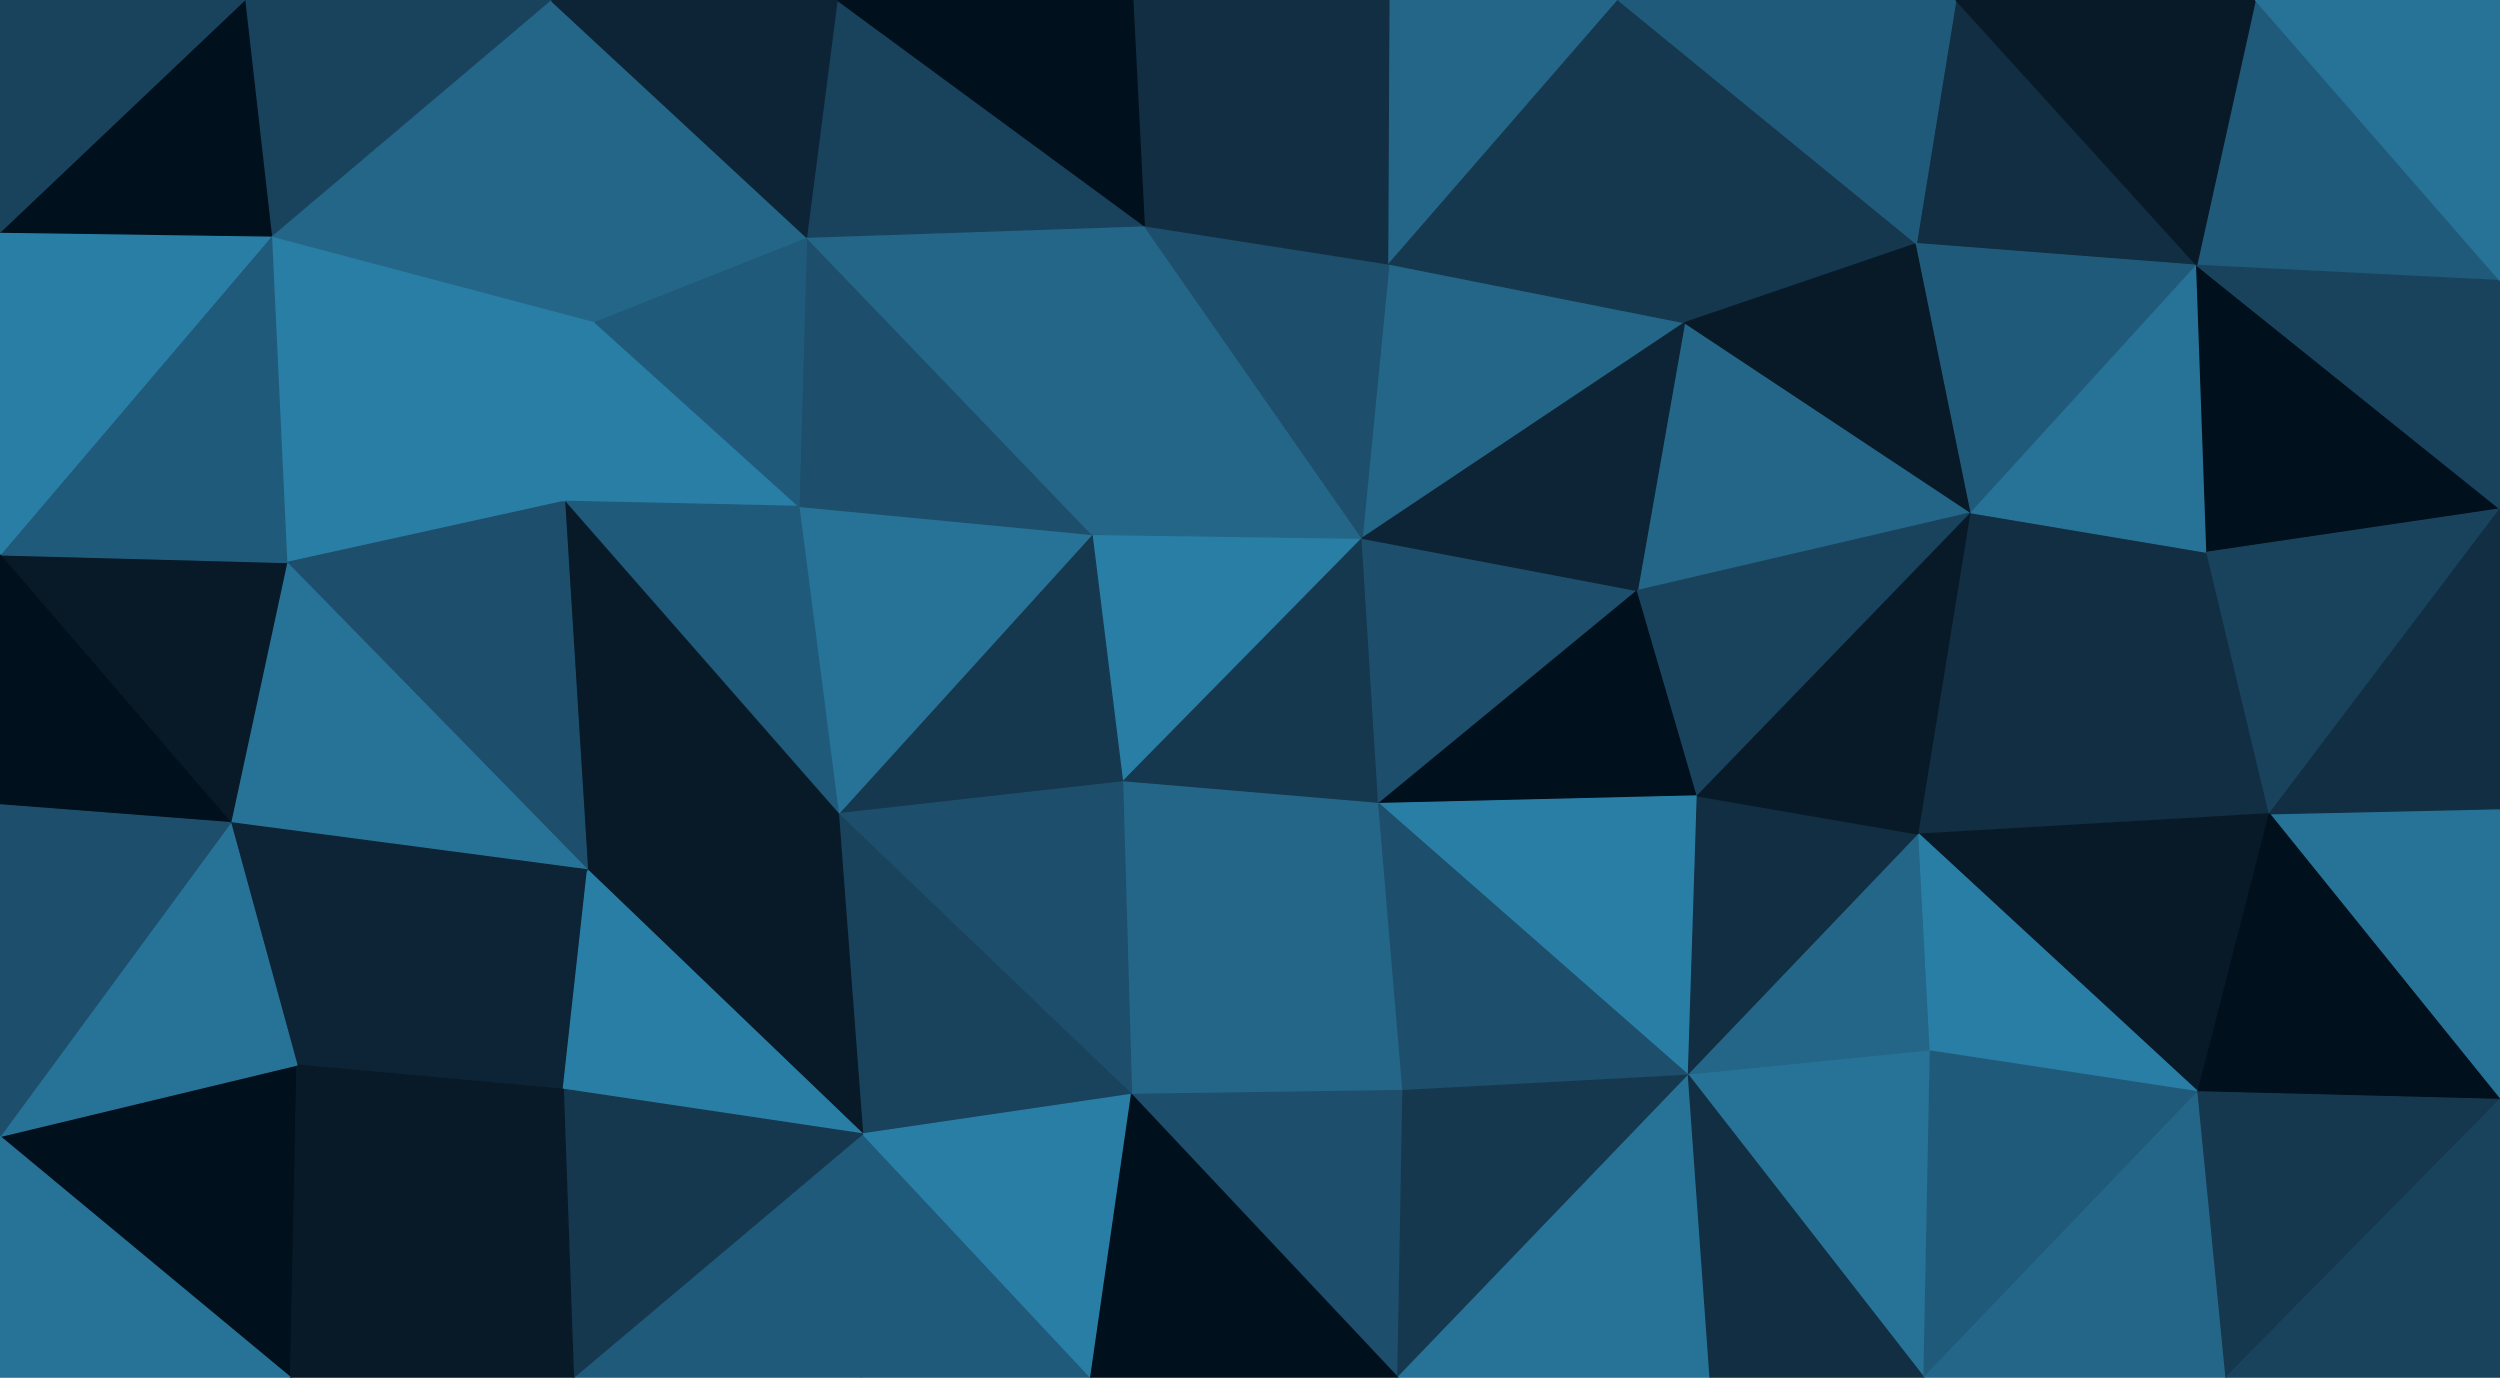 <svg id="visual" viewBox="0 0 1960 1080" width="1960" height="1080" xmlns="http://www.w3.org/2000/svg" xmlns:xlink="http://www.w3.org/1999/xlink" version="1.1"><g stroke-width="1" stroke-linejoin="bevel"><path d="M880.1 613L1067.9 422L856.1 419Z" fill="#297ea6" stroke="#297ea6"></path><path d="M880.1 613L1080.9 630L1067.9 422Z" fill="#15384f" stroke="#15384f"></path><path d="M1320.7 253L1088.9 207L1067.9 422Z" fill="#246688" stroke="#246688"></path><path d="M1067.9 422L897.1 177L856.1 419Z" fill="#246688" stroke="#246688"></path><path d="M1080.9 630L1283.7 463L1067.9 422Z" fill="#1d4e6b" stroke="#1d4e6b"></path><path d="M856.1 419L657.3 638L880.1 613Z" fill="#15384f" stroke="#15384f"></path><path d="M880.1 613L887.1 858L1080.9 630Z" fill="#246688" stroke="#246688"></path><path d="M1088.9 207L897.1 177L1067.9 422Z" fill="#1d4e6b" stroke="#1d4e6b"></path><path d="M856.1 419L626.3 397L657.3 638Z" fill="#277297" stroke="#277297"></path><path d="M632.3 186L626.3 397L856.1 419Z" fill="#1d4e6b" stroke="#1d4e6b"></path><path d="M657.3 638L887.1 858L880.1 613Z" fill="#1d4e6b" stroke="#1d4e6b"></path><path d="M1080.9 630L1330.7 624L1283.7 463Z" fill="#00101c" stroke="#00101c"></path><path d="M887.1 858L1099.9 855L1080.9 630Z" fill="#246688" stroke="#246688"></path><path d="M1323.7 843L1330.7 624L1080.9 630Z" fill="#297ea6" stroke="#297ea6"></path><path d="M1545.4 402L1320.7 253L1283.7 463Z" fill="#246688" stroke="#246688"></path><path d="M1283.7 463L1320.7 253L1067.9 422Z" fill="#0c2435" stroke="#0c2435"></path><path d="M897.1 177L632.3 186L856.1 419Z" fill="#246688" stroke="#246688"></path><path d="M657.3 638L676.3 889L887.1 858Z" fill="#19435d" stroke="#19435d"></path><path d="M887.1 858L1095.9 1080L1099.9 855Z" fill="#1d4e6b" stroke="#1d4e6b"></path><path d="M460.6 682L676.3 889L657.3 638Z" fill="#081a28" stroke="#081a28"></path><path d="M1099.9 855L1323.7 843L1080.9 630Z" fill="#1d4e6b" stroke="#1d4e6b"></path><path d="M1095.9 1080L1323.7 843L1099.9 855Z" fill="#15384f" stroke="#15384f"></path><path d="M1089.9 0L888.1 0L897.1 177Z" fill="#112e42" stroke="#112e42"></path><path d="M897.1 177L656.3 0L632.3 186Z" fill="#19435d" stroke="#19435d"></path><path d="M1089.9 0L897.1 177L1088.9 207Z" fill="#112e42" stroke="#112e42"></path><path d="M1268.7 0L1089.9 0L1088.9 207Z" fill="#246688" stroke="#246688"></path><path d="M465.6 252L442.6 393L626.3 397Z" fill="#297ea6" stroke="#297ea6"></path><path d="M626.3 397L442.6 393L657.3 638Z" fill="#205a7a" stroke="#205a7a"></path><path d="M442.6 393L460.6 682L657.3 638Z" fill="#081a28" stroke="#081a28"></path><path d="M632.3 186L465.6 252L626.3 397Z" fill="#205a7a" stroke="#205a7a"></path><path d="M431.6 0L465.6 252L632.3 186Z" fill="#246688" stroke="#246688"></path><path d="M1323.7 843L1504.4 654L1330.7 624Z" fill="#112e42" stroke="#112e42"></path><path d="M1330.7 624L1545.4 402L1283.7 463Z" fill="#19435d" stroke="#19435d"></path><path d="M675.3 1080L855.1 1080L676.3 889Z" fill="#205a7a" stroke="#205a7a"></path><path d="M676.3 889L855.1 1080L887.1 858Z" fill="#297ea6" stroke="#297ea6"></path><path d="M888.1 0L656.3 0L897.1 177Z" fill="#00101c" stroke="#00101c"></path><path d="M1320.7 253L1268.7 0L1088.9 207Z" fill="#15384f" stroke="#15384f"></path><path d="M1502.4 191L1268.7 0L1320.7 253Z" fill="#15384f" stroke="#15384f"></path><path d="M855.1 1080L1095.9 1080L887.1 858Z" fill="#00101c" stroke="#00101c"></path><path d="M1504.4 654L1545.4 402L1330.7 624Z" fill="#081a28" stroke="#081a28"></path><path d="M1545.4 402L1502.4 191L1320.7 253Z" fill="#081a28" stroke="#081a28"></path><path d="M232.8 835L441.6 854L460.6 682Z" fill="#0c2435" stroke="#0c2435"></path><path d="M460.6 682L441.6 854L676.3 889Z" fill="#297ea6" stroke="#297ea6"></path><path d="M1323.7 843L1513.4 824L1504.4 654Z" fill="#246688" stroke="#246688"></path><path d="M1504.4 654L1730.2 433L1545.4 402Z" fill="#112e42" stroke="#112e42"></path><path d="M1508.4 1080L1513.4 824L1323.7 843Z" fill="#277297" stroke="#277297"></path><path d="M449.6 1080L675.3 1080L676.3 889Z" fill="#205a7a" stroke="#205a7a"></path><path d="M1095.9 1080L1340.7 1080L1323.7 843Z" fill="#277297" stroke="#277297"></path><path d="M212.8 185L224.8 441L442.6 393Z" fill="#297ea6" stroke="#297ea6"></path><path d="M442.6 393L224.8 441L460.6 682Z" fill="#1d4e6b" stroke="#1d4e6b"></path><path d="M656.3 0L431.6 0L632.3 186Z" fill="#0c2435" stroke="#0c2435"></path><path d="M212.8 185L442.6 393L465.6 252Z" fill="#297ea6" stroke="#297ea6"></path><path d="M1722.2 208L1533.4 0L1502.4 191Z" fill="#112e42" stroke="#112e42"></path><path d="M1502.4 191L1533.4 0L1268.7 0Z" fill="#205a7a" stroke="#205a7a"></path><path d="M441.6 854L449.6 1080L676.3 889Z" fill="#15384f" stroke="#15384f"></path><path d="M227.8 1080L449.6 1080L441.6 854Z" fill="#081a28" stroke="#081a28"></path><path d="M1779.2 638L1730.2 433L1504.4 654Z" fill="#112e42" stroke="#112e42"></path><path d="M1545.4 402L1722.2 208L1502.4 191Z" fill="#205a7a" stroke="#205a7a"></path><path d="M224.8 441L180.8 645L460.6 682Z" fill="#277297" stroke="#277297"></path><path d="M1340.7 1080L1508.4 1080L1323.7 843Z" fill="#112e42" stroke="#112e42"></path><path d="M1723.2 856L1779.2 638L1504.4 654Z" fill="#081a28" stroke="#081a28"></path><path d="M180.8 645L232.8 835L460.6 682Z" fill="#0c2435" stroke="#0c2435"></path><path d="M431.6 0L212.8 185L465.6 252Z" fill="#246688" stroke="#246688"></path><path d="M224.8 441L0 435L180.8 645Z" fill="#081a28" stroke="#081a28"></path><path d="M1730.2 433L1722.2 208L1545.4 402Z" fill="#277297" stroke="#277297"></path><path d="M1723.2 856L1504.4 654L1513.4 824Z" fill="#297ea6" stroke="#297ea6"></path><path d="M1960 220L1768.2 0L1722.2 208Z" fill="#205a7a" stroke="#205a7a"></path><path d="M1508.4 1080L1723.2 856L1513.4 824Z" fill="#205a7a" stroke="#205a7a"></path><path d="M431.6 0L191.8 0L212.8 185Z" fill="#19435d" stroke="#19435d"></path><path d="M212.8 185L0 435L224.8 441Z" fill="#205a7a" stroke="#205a7a"></path><path d="M0 891L227.8 1080L232.8 835Z" fill="#00101c" stroke="#00101c"></path><path d="M232.8 835L227.8 1080L441.6 854Z" fill="#081a28" stroke="#081a28"></path><path d="M1960 399L1722.2 208L1730.2 433Z" fill="#00101c" stroke="#00101c"></path><path d="M1722.2 208L1768.2 0L1533.4 0Z" fill="#081a28" stroke="#081a28"></path><path d="M0 182L0 435L212.8 185Z" fill="#297ea6" stroke="#297ea6"></path><path d="M180.8 645L0 891L232.8 835Z" fill="#277297" stroke="#277297"></path><path d="M0 435L0 631L180.8 645Z" fill="#00101c" stroke="#00101c"></path><path d="M1960 862L1960 634L1779.2 638Z" fill="#277297" stroke="#277297"></path><path d="M1508.4 1080L1745.2 1080L1723.2 856Z" fill="#246688" stroke="#246688"></path><path d="M1779.2 638L1960 399L1730.2 433Z" fill="#19435d" stroke="#19435d"></path><path d="M1960 634L1960 399L1779.2 638Z" fill="#112e42" stroke="#112e42"></path><path d="M1960 862L1779.2 638L1723.2 856Z" fill="#00101c" stroke="#00101c"></path><path d="M191.8 0L0 182L212.8 185Z" fill="#00101c" stroke="#00101c"></path><path d="M0 631L0 891L180.8 645Z" fill="#1d4e6b" stroke="#1d4e6b"></path><path d="M1960 399L1960 220L1722.2 208Z" fill="#19435d" stroke="#19435d"></path><path d="M1745.2 1080L1960 862L1723.2 856Z" fill="#15384f" stroke="#15384f"></path><path d="M191.8 0L0 0L0 182Z" fill="#19435d" stroke="#19435d"></path><path d="M1960 220L1960 0L1768.2 0Z" fill="#277297" stroke="#277297"></path><path d="M0 891L0 1080L227.8 1080Z" fill="#277297" stroke="#277297"></path><path d="M1745.2 1080L1960 1080L1960 862Z" fill="#19435d" stroke="#19435d"></path></g></svg>